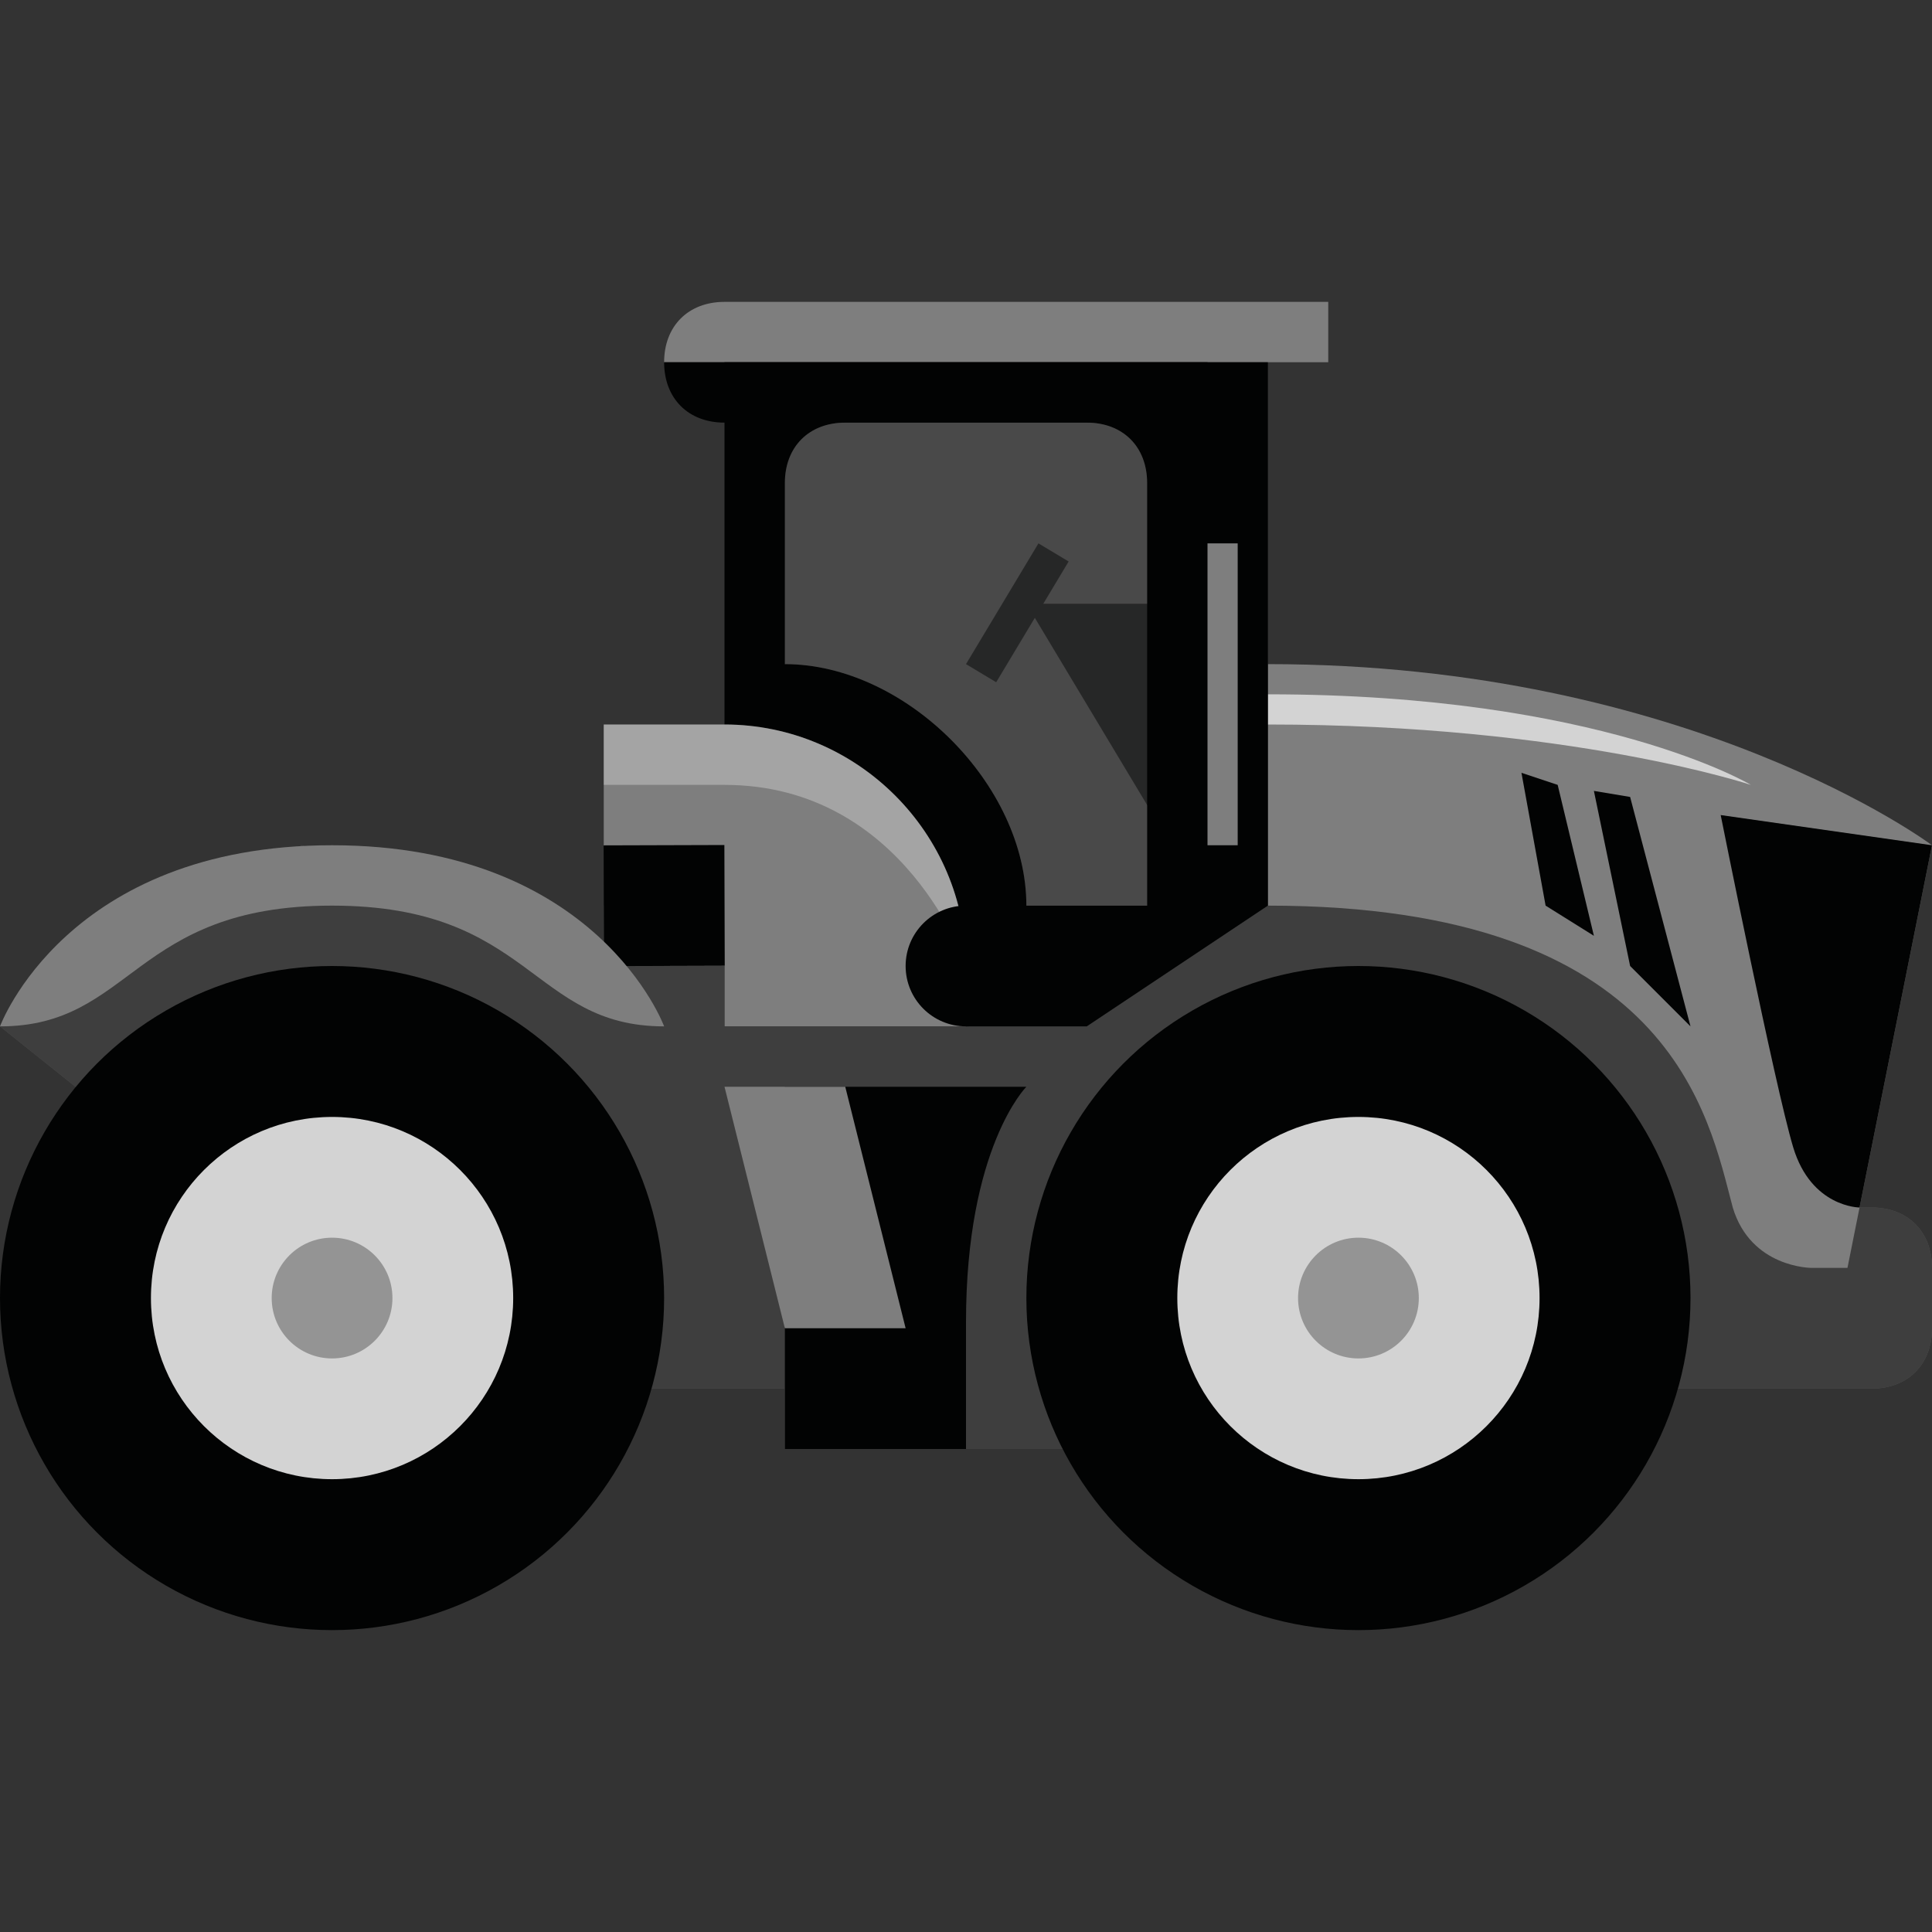 <?xml version="1.0" encoding="utf-8"?>
<!-- Generator: Adobe Illustrator 21.1.0, SVG Export Plug-In . SVG Version: 6.00 Build 0)  -->
<svg version="1.0" id="Layer_1" xmlns="http://www.w3.org/2000/svg" xmlns:xlink="http://www.w3.org/1999/xlink" x="0px" y="0px"
	 viewBox="0 0 32 32" style="enable-background:new 0 0 32 32;" xml:space="preserve" width="32px" height="32px" fill="#333">
<rect x="0" y="0" width="32" height="32" fill="#333333" stroke="none"/>
<style type="text/css">
	.primary{fill:#7E7E7E;}
	.secondary{fill:#D3D3D3;}
	.tertiary{opacity:0.3;fill:#7E7E7E;}
	.quaternary{fill:#020303;}
	.quinary{opacity:0.3;fill:#020303;}
	.senary{opacity:0.3;fill:#FFFFFF;}
</style>
<path class="primary" d="M31,20h-2v-5H10v1l-5-2l-5,3l5,4v2h8v1h6v-1h12c0.6,0,1-0.4,1-1v-1C32,20.4,31.6,20,31,20z"/>
<path class="quinary" d="M31,20h-2v-5H10v1l-5-2l-5,3l5,4v2h8v1h6v-1h12c0.6,0,1-0.4,1-1v-1C32,20.4,31.6,20,31,20z"/>
<path class="quinary" d="M31,20h-2v-5H10v1l-5-2l-5,3l5,4v2h8v1h6v-1h12c0.6,0,1-0.4,1-1v-1C32,20.4,31.6,20,31,20z"/>
<polygon class="quaternary" points="17.7,9.3 17.2,9 16,11 16.5,11.3 "/>
<polygon class="quaternary" points="19.4,10 19.4,14 17,10 "/>
<circle class="quaternary" cx="5.5" cy="21.5" r="5.5"/>
<circle class="secondary" cx="5.5" cy="21.5" r="3"/>
<circle class="quinary" cx="5.5" cy="21.5" r="1"/>
<path class="primary" d="M30.6,21H30c0,0-1,0-1.3-1c-0.4-1.5-1-5-7.7-5v-4c7,0,11,3,11,3L30.6,21z"/>
<path class="secondary" d="M21,12c5,0,8,1,8,1s-2.5-1.5-8-1.5V12z"/>
<path class="quaternary" d="M32,14l-1.2,6c0,0-0.8,0-1.1-1c-0.3-1-1.2-5.5-1.2-5.5L32,14z"/>
<polygon class="quaternary" points="28,17 27,16 26.4,13.1 27,13.2 "/>
<polygon class="quaternary" points="26.4,15.5 25.6,15 25.2,12.8 25.8,13 "/>
<path class="primary" d="M22,6H11c0-0.6,0.4-1,1-1h10V6z"/>
<path class="quaternary" d="M20,6h-9c0,0.6,0.4,1,1,1h8V6z"/>
<path class="quaternary" d="M12,6v11h6l3-2V6H12z M19,15h-2c0-2-2-4-4-4V8c0-0.6,0.4-1,1-1h4c0.6,0,1,0.4,1,1V15z"/>
<path class="tertiary" d="M19,15h-2c0-2-2-4-4-4V8c0-0.6,0.4-1,1-1h4c0.6,0,1,0.4,1,1V15z"/>
<rect x="20" y="9" class="primary" width="0.5px" height="5px"/>
<path class="primary" d="M16,16v1h-4v-1h-1l-1-2v-2h2C14.2,12,16,13.8,16,16L16,16z"/>
<rect x="10" y="14" transform="matrix(1 -0.003 0.003 1 -0.044 0.032)" class="quaternary" width="2px" height="2px"/>
<path class="senary" d="M16,16L16,16c0-2.2-1.8-4-4-4h-2v1c0,0,0.6,0,2,0C15,13,16,16,16,16z"/>
<path class="quaternary" d="M13,18h4c0,0-1,1-1,3.9c0,1.1,0,2.1,0,2.1h-3V18z"/>
<polygon class="primary" points="15,22 13,22 12,18 14,18 "/>
<circle class="quaternary" cx="22.5" cy="21.5" r="5.5"/>
<circle class="secondary" cx="22.5" cy="21.5" r="3"/>
<circle class="quinary" cx="22.5" cy="21.5" r="1"/>
<path class="primary" d="M5.5,15c3.3,0,3.3,2,5.5,2c0,0-1.1-3-5.5-3S0,17,0,17C2.2,17,2.2,15,5.5,15z"/>
<circle class="quaternary" cx="16" cy="16" r="1"/>
</svg>